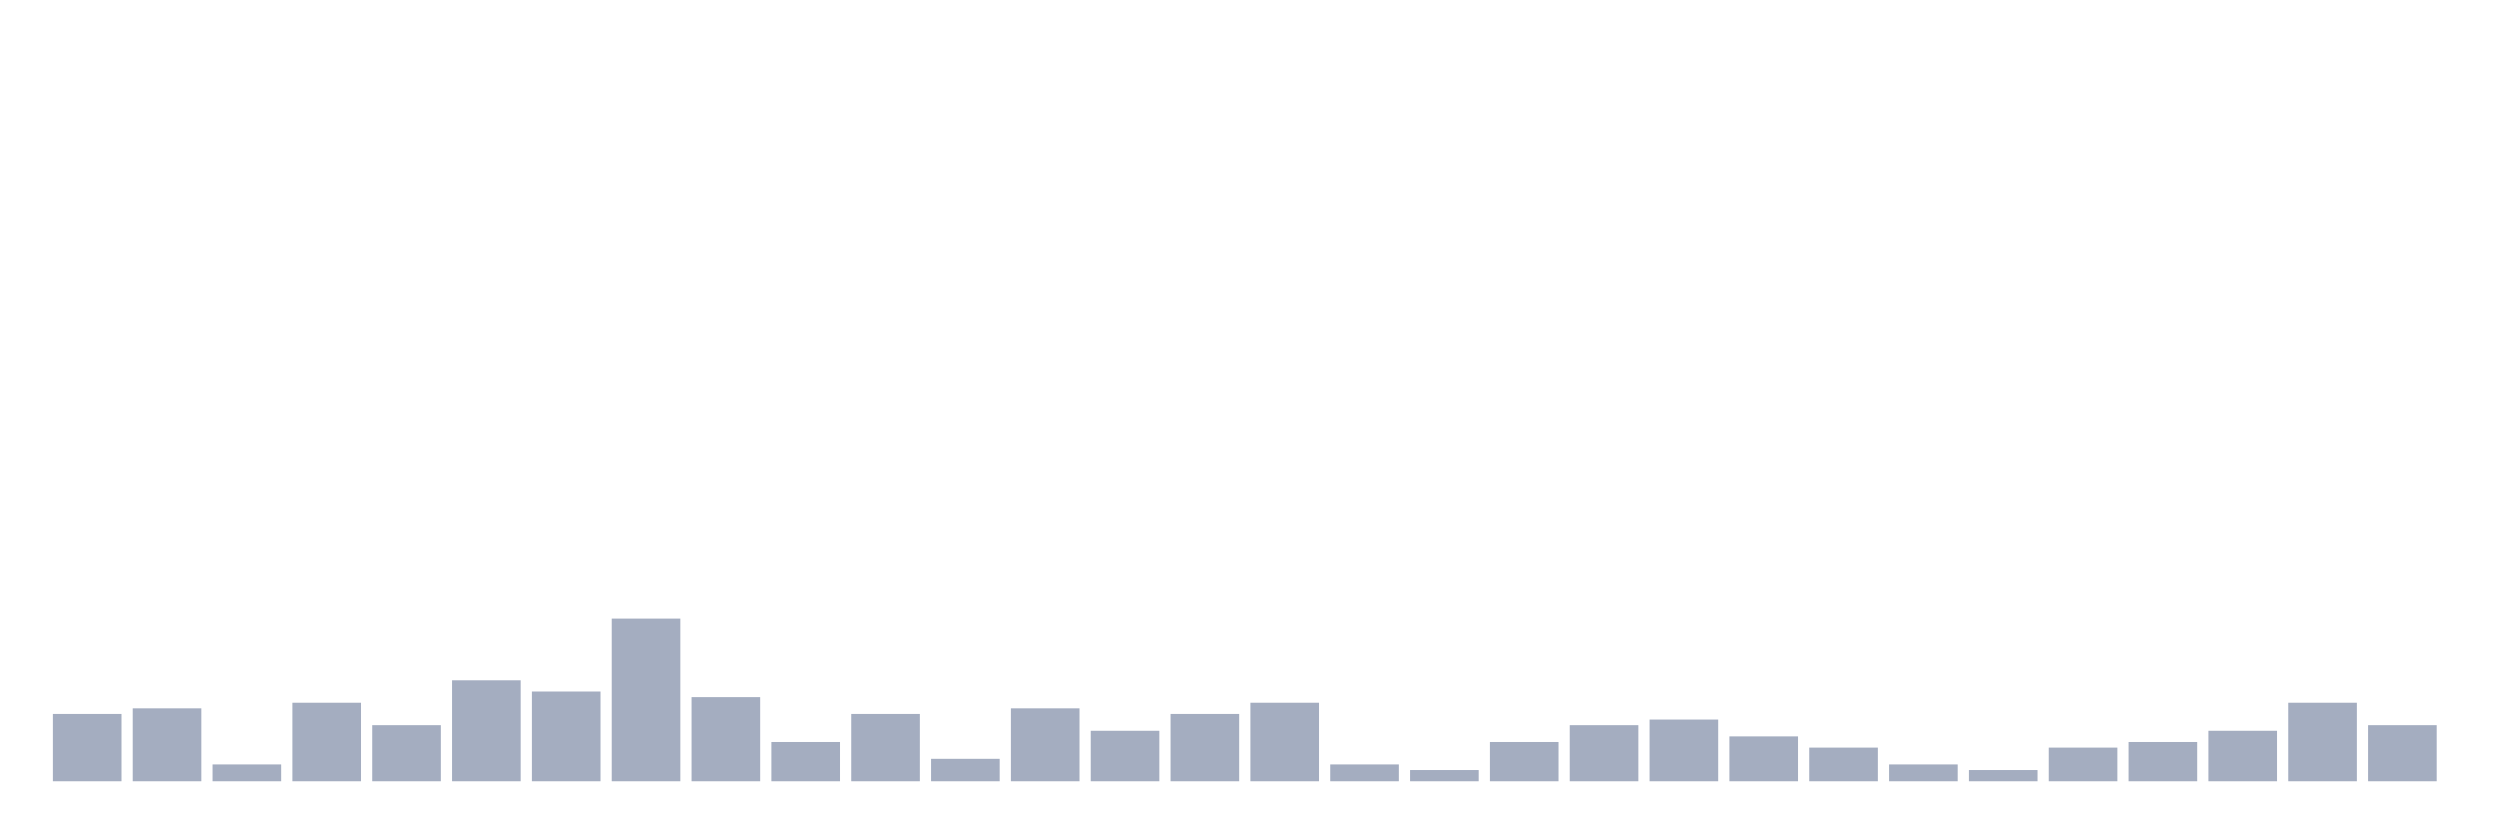 <svg xmlns="http://www.w3.org/2000/svg" viewBox="0 0 480 160"><g transform="translate(10,10)"><rect class="bar" x="0.153" width="13.175" y="127.077" height="12.923" fill="rgb(164,173,192)"></rect><rect class="bar" x="15.482" width="13.175" y="126" height="14" fill="rgb(164,173,192)"></rect><rect class="bar" x="30.81" width="13.175" y="136.769" height="3.231" fill="rgb(164,173,192)"></rect><rect class="bar" x="46.138" width="13.175" y="124.923" height="15.077" fill="rgb(164,173,192)"></rect><rect class="bar" x="61.466" width="13.175" y="129.231" height="10.769" fill="rgb(164,173,192)"></rect><rect class="bar" x="76.794" width="13.175" y="120.615" height="19.385" fill="rgb(164,173,192)"></rect><rect class="bar" x="92.123" width="13.175" y="122.769" height="17.231" fill="rgb(164,173,192)"></rect><rect class="bar" x="107.451" width="13.175" y="108.769" height="31.231" fill="rgb(164,173,192)"></rect><rect class="bar" x="122.779" width="13.175" y="123.846" height="16.154" fill="rgb(164,173,192)"></rect><rect class="bar" x="138.107" width="13.175" y="132.462" height="7.538" fill="rgb(164,173,192)"></rect><rect class="bar" x="153.436" width="13.175" y="127.077" height="12.923" fill="rgb(164,173,192)"></rect><rect class="bar" x="168.764" width="13.175" y="135.692" height="4.308" fill="rgb(164,173,192)"></rect><rect class="bar" x="184.092" width="13.175" y="126" height="14" fill="rgb(164,173,192)"></rect><rect class="bar" x="199.42" width="13.175" y="130.308" height="9.692" fill="rgb(164,173,192)"></rect><rect class="bar" x="214.748" width="13.175" y="127.077" height="12.923" fill="rgb(164,173,192)"></rect><rect class="bar" x="230.077" width="13.175" y="124.923" height="15.077" fill="rgb(164,173,192)"></rect><rect class="bar" x="245.405" width="13.175" y="136.769" height="3.231" fill="rgb(164,173,192)"></rect><rect class="bar" x="260.733" width="13.175" y="137.846" height="2.154" fill="rgb(164,173,192)"></rect><rect class="bar" x="276.061" width="13.175" y="132.462" height="7.538" fill="rgb(164,173,192)"></rect><rect class="bar" x="291.39" width="13.175" y="129.231" height="10.769" fill="rgb(164,173,192)"></rect><rect class="bar" x="306.718" width="13.175" y="128.154" height="11.846" fill="rgb(164,173,192)"></rect><rect class="bar" x="322.046" width="13.175" y="131.385" height="8.615" fill="rgb(164,173,192)"></rect><rect class="bar" x="337.374" width="13.175" y="133.538" height="6.462" fill="rgb(164,173,192)"></rect><rect class="bar" x="352.702" width="13.175" y="136.769" height="3.231" fill="rgb(164,173,192)"></rect><rect class="bar" x="368.031" width="13.175" y="137.846" height="2.154" fill="rgb(164,173,192)"></rect><rect class="bar" x="383.359" width="13.175" y="133.538" height="6.462" fill="rgb(164,173,192)"></rect><rect class="bar" x="398.687" width="13.175" y="132.462" height="7.538" fill="rgb(164,173,192)"></rect><rect class="bar" x="414.015" width="13.175" y="130.308" height="9.692" fill="rgb(164,173,192)"></rect><rect class="bar" x="429.344" width="13.175" y="124.923" height="15.077" fill="rgb(164,173,192)"></rect><rect class="bar" x="444.672" width="13.175" y="129.231" height="10.769" fill="rgb(164,173,192)"></rect></g></svg>
